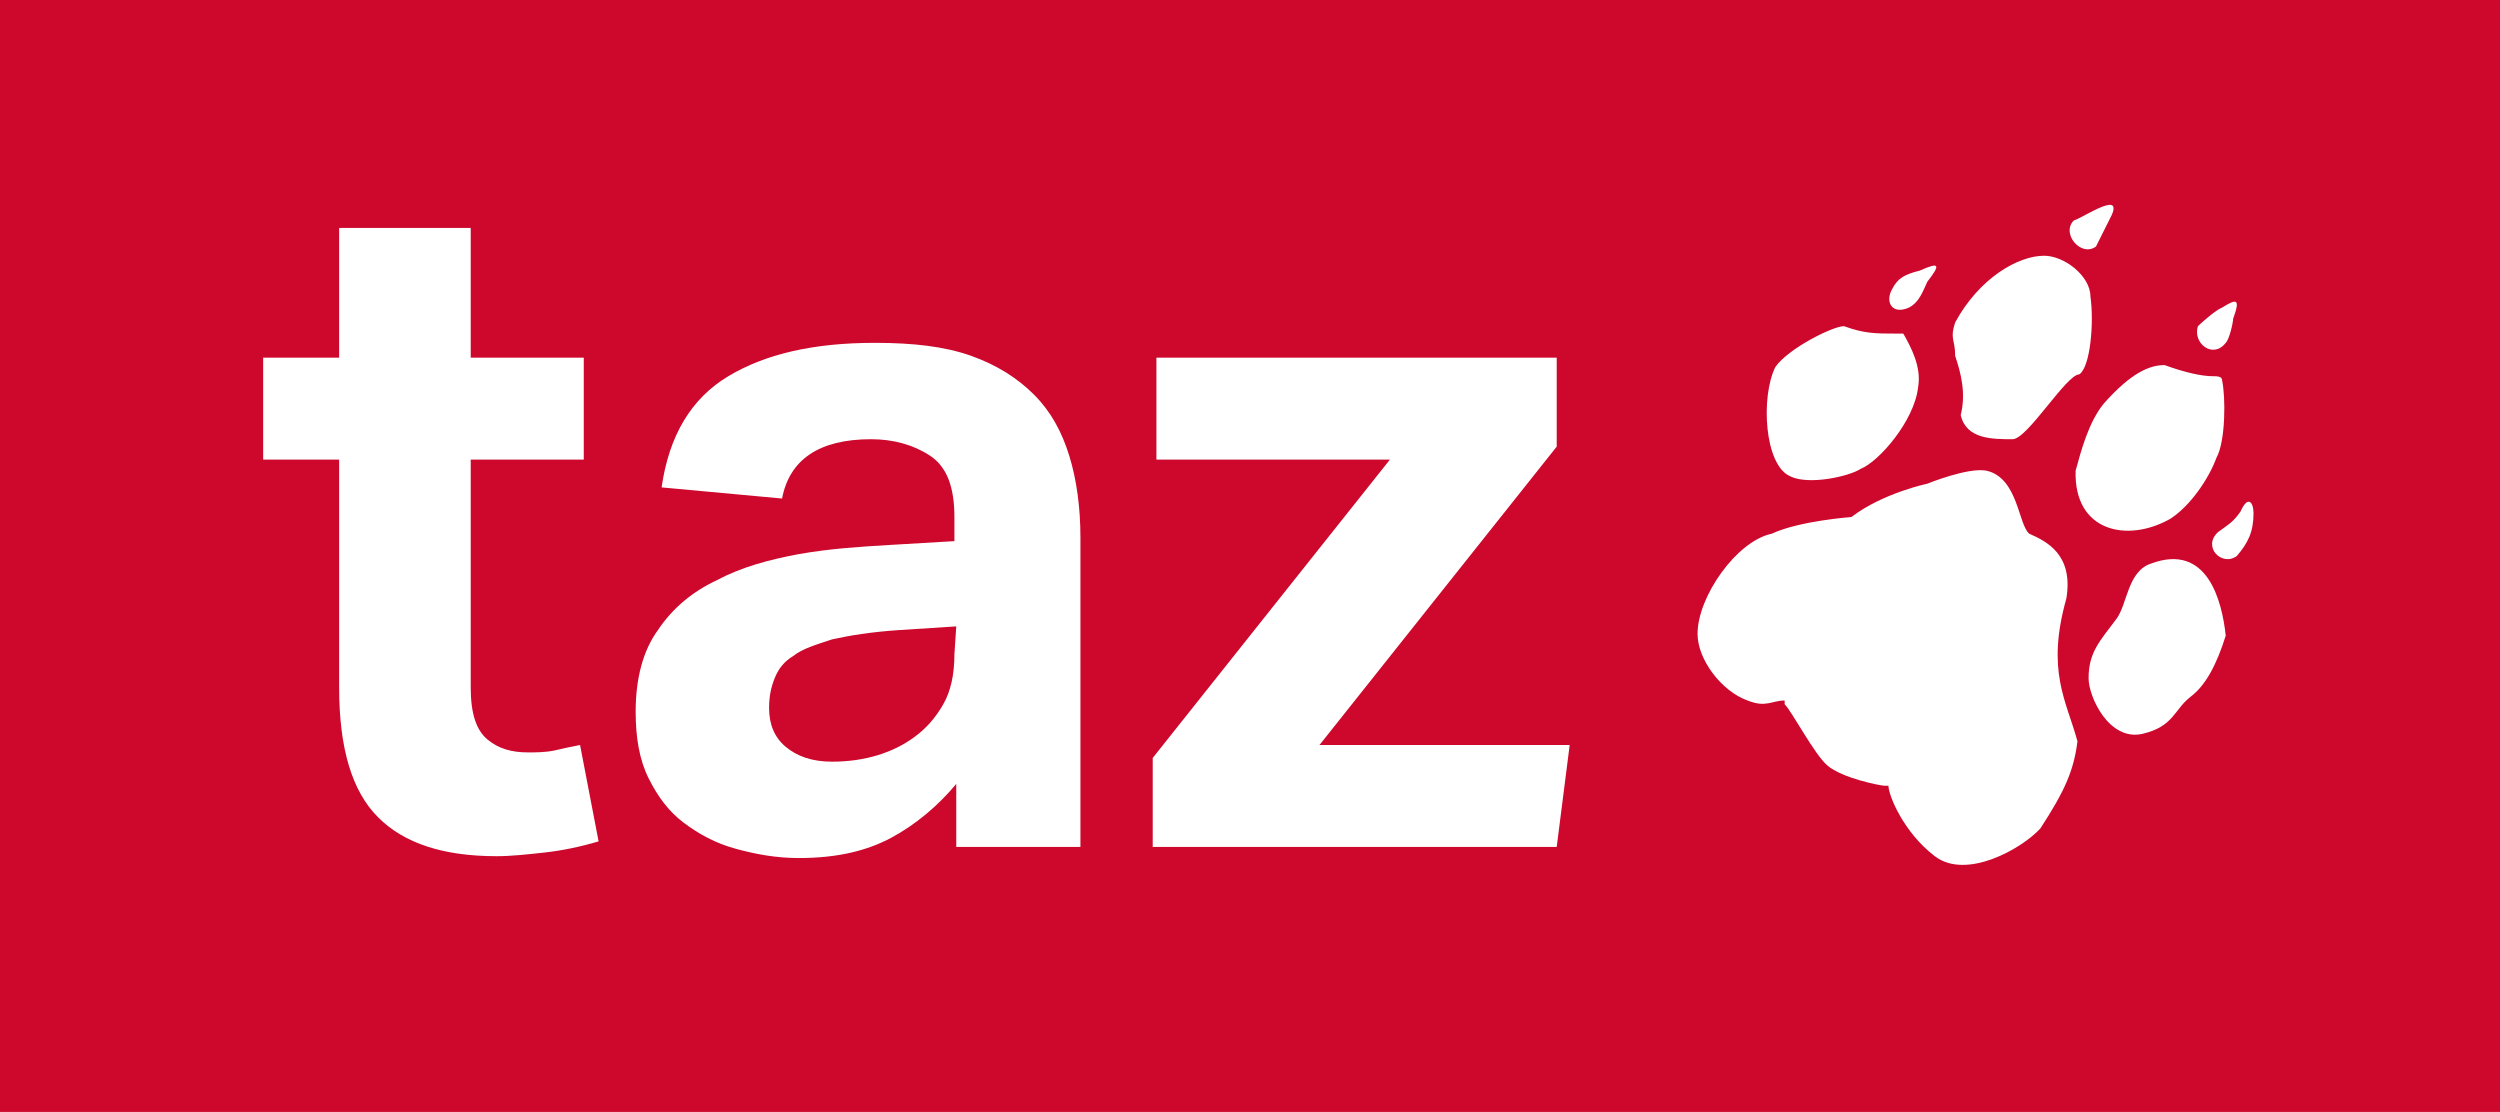<?xml version="1.0" encoding="utf-8"?>
<!-- Generator: Adobe Illustrator 25.3.1, SVG Export Plug-In . SVG Version: 6.00 Build 0)  -->
<svg version="1.1" id="Ebene_1" xmlns="http://www.w3.org/2000/svg" xmlns:xlink="http://www.w3.org/1999/xlink" x="0px" y="0px" viewBox="0 0 134.9 60" style="enable-background:new 0 0 134.9 60;" xml:space="preserve">
	<style type="text/css">
	.st0{fill:#cd082c;}
	.st1{fill:#FFFFFF;}
</style>
	<polygon class="st0" points="0,0 0,60 134.9,60 134.9,0 " />
	<path class="st1" d="M118.6,17.6c0.2-0.2,1-0.9,1.3-1c0.8-0.5,1-0.5,0.6,0.6c0,0.2-0.2,1.1-0.4,1.3
	C119.4,19.4,118.3,18.5,118.6,17.6L118.6,17.6z M111.9,11.9c0.6-0.2,2.9-1.8,1.9,0l-0.7,1.4C112.3,13.9,111.2,12.6,111.9,11.9
	L111.9,11.9z M105.5,17.4c1.3-2.4,3.4-3.6,4.8-3.6c1.1,0,2.5,1.1,2.5,2.2c0.2,1.4,0,3.8-0.6,4.2c-0.7,0-2.8,3.5-3.6,3.5
	c-1.1,0-2.5,0-2.8-1.3c0.3-1.2,0-2.3-0.3-3.2C105.5,18.3,105.2,18.3,105.5,17.4L105.5,17.4z M102.1,15.6c0.3-0.6,0.7-0.8,1.5-1
	c1.1-0.5,1.1-0.3,0.4,0.6c-0.2,0.4-0.4,1.1-1,1.4C102.1,17,101.7,16.3,102.1,15.6L102.1,15.6z M95.8,19.8c0.7-1,3.1-2.2,3.7-2.2
	c1.1,0.4,1.7,0.4,2.8,0.4c0.4,0,0.4,0,0.4,0c0.4,0.7,1,1.8,0.8,2.9c-0.2,1.8-2.1,4-3.1,4.4c-0.6,0.4-2.8,0.9-3.8,0.4
	C95.2,25.1,95,21.4,95.8,19.8L95.8,19.8z M110.1,44.7c-1,1.1-4,2.8-5.7,1.5c-1.7-1.3-2.5-3.3-2.5-3.8c-0.2,0-0.2,0-0.2,0
	c-0.2,0-2.3-0.4-3.1-1.1c-0.7-0.6-1.9-2.9-2.3-3.3c0-0.2,0-0.2,0-0.2c-0.7,0-1,0.4-2,0c-1.4-0.5-2.7-2.2-2.7-3.6c0-2,2.1-5,4-5.4
	c1.5-0.7,4.3-0.9,4.3-0.9c1.7-1.3,4.1-1.8,4.1-1.8s2.2-0.9,3.2-0.7c1.7,0.4,1.7,2.9,2.3,3.4c0.9,0.4,2.4,1.1,2,3.5
	c-1.1,3.9,0,5.5,0.6,7.7C111.9,41.6,111.4,42.7,110.1,44.7L110.1,44.7z M112,25.4c0.3-1.1,0.7-2.6,1.5-3.6c1.5-1.7,2.5-2.1,3.3-2.1
	c1.1,0.4,2,0.6,2.6,0.6c0.2,0,0.5,0,0.5,0.2c0.2,0.9,0.2,3.3-0.3,4.2c-0.4,1.1-1.4,2.6-2.5,3.3C114.8,29.3,111.9,28.7,112,25.4
	L112,25.4z M118.2,37.6c-0.9,0.7-0.9,1.6-2.6,2c-1.8,0.4-2.9-2-2.9-3c0-1.4,0.6-2,1.5-3.2c0.6-0.8,0.6-2.6,1.9-3c3-1.1,3.8,2,4,3.9
	C119.6,35.9,119,37,118.2,37.6L118.2,37.6z M120.7,30c-0.8,0.6-1.9-0.5-1-1.3c0.4-0.3,0.8-0.5,1.2-1.1c0.4-0.9,0.7-0.5,0.7,0.1
	C121.6,28.7,121.3,29.3,120.7,30L120.7,30z" />
	<path class="st1" d="M18.3,37.1c0,3.3,0.7,5.6,2.1,7c1.4,1.4,3.5,2.1,6.4,2.1c0.8,0,1.7-0.1,2.6-0.2s1.9-0.3,2.9-0.6l-1-5.2
	c-0.5,0.1-1,0.2-1.4,0.3c-0.5,0.1-1,0.1-1.4,0.1c-0.9,0-1.6-0.2-2.2-0.7c-0.6-0.5-0.9-1.4-0.9-2.8V24.8h6.1v-5.5h-6.1v-7h-7.1v7
	h-4.1v5.5h4.1L18.3,37.1L18.3,37.1z M51.6,45.7h6.7V29c0-1.6-0.2-3.1-0.6-4.4c-0.4-1.3-1-2.4-1.9-3.3c-0.9-0.9-2-1.6-3.4-2.1
	c-1.4-0.5-3.1-0.7-5.2-0.7c-3.3,0-5.9,0.6-7.9,1.8c-2,1.2-3.2,3.2-3.6,6l6.5,0.6c0.4-2.1,2-3.2,4.8-3.2c1.2,0,2.3,0.3,3.2,0.9
	s1.3,1.7,1.3,3.3v1.3l-3.4,0.2c-1.7,0.1-3.3,0.2-5,0.5c-1.6,0.3-3.1,0.7-4.4,1.4c-1.3,0.6-2.4,1.5-3.2,2.7c-0.8,1.1-1.2,2.6-1.2,4.4
	c0,1.4,0.2,2.6,0.7,3.6c0.5,1,1.1,1.8,1.9,2.4c0.8,0.6,1.7,1.1,2.8,1.4c1.1,0.3,2.2,0.5,3.4,0.5c2.1,0,3.7-0.4,5-1.1
	s2.5-1.7,3.5-2.9L51.6,45.7L51.6,45.7z M51.5,35.3c0,1.1-0.2,2-0.6,2.7c-0.4,0.7-0.9,1.3-1.6,1.8c-1.1,0.8-2.6,1.3-4.4,1.3
	c-1.1,0-1.9-0.3-2.5-0.8s-0.9-1.2-0.9-2.1c0-0.6,0.1-1.1,0.3-1.6c0.2-0.5,0.5-0.9,1-1.2c0.5-0.4,1.2-0.6,2.1-0.9
	c0.9-0.2,2.1-0.4,3.6-0.5l3.1-0.2L51.5,35.3L51.5,35.3z M62.2,45.7H84l0.7-5.5H71.2L84,24.1v-4.8H62.4v5.5H75L62.2,40.9V45.7
	L62.2,45.7z" />
</svg>